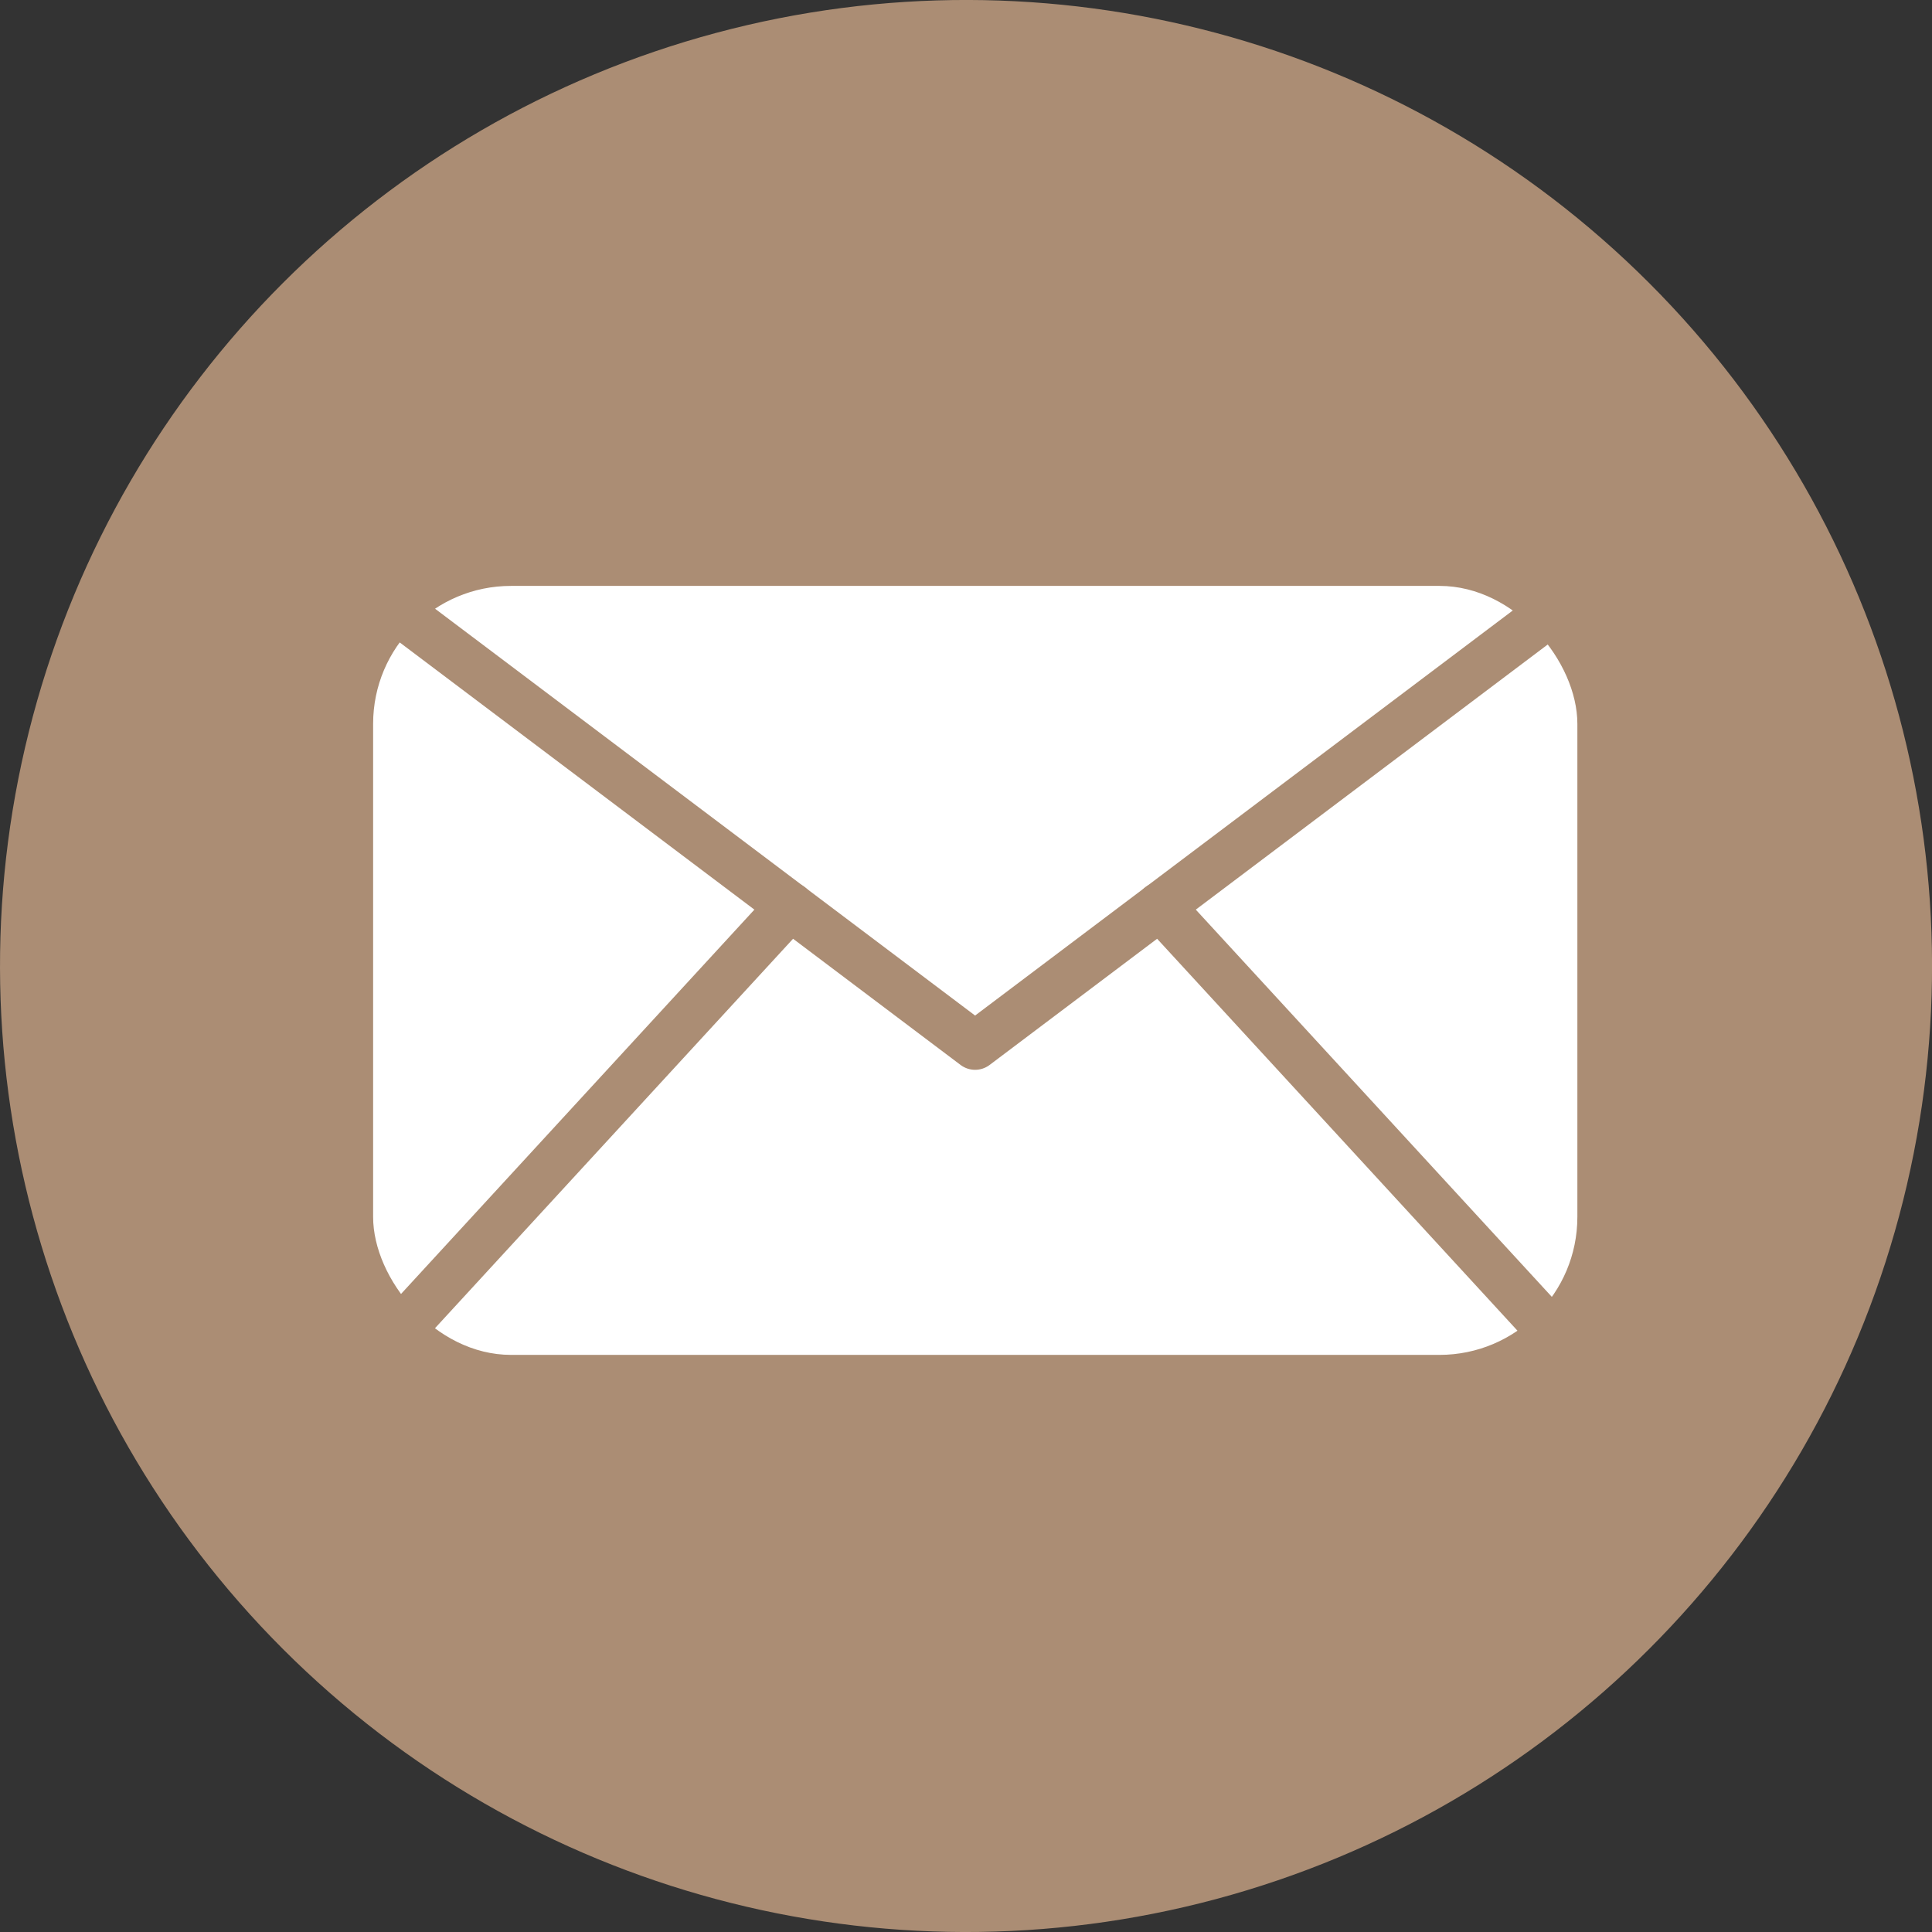 <svg xmlns="http://www.w3.org/2000/svg" viewBox="0 0 63.74 63.74"><rect x="0" y="0" width="63.74" height="63.74" fill="#333333" stroke="none"/><defs><style>.cls-1{fill:#ab8d74;}.cls-2{fill:#fff;}.cls-3{fill:none;stroke:#ab8d74;stroke-linecap:round;stroke-linejoin:round;stroke-width:1.59px;}</style></defs><g id="Layer_2" data-name="Layer 2"><g id="regular"><g id="timer"><circle class="cls-1" cx="31.87" cy="31.87" r="31.87" transform="translate(-13.2 31.87) rotate(-45)"/><rect class="cls-2" x="12.31" y="19.33" width="39.73" height="25.37" rx="4.55"/><polyline class="cls-3" points="13.4 20.36 32.17 34.5 50.94 20.36"/><line class="cls-3" x1="13.4" y1="43.68" x2="26.07" y2="29.9"/><line class="cls-3" x1="50.94" y1="43.68" x2="38.27" y2="29.9"/></g></g></g></svg>